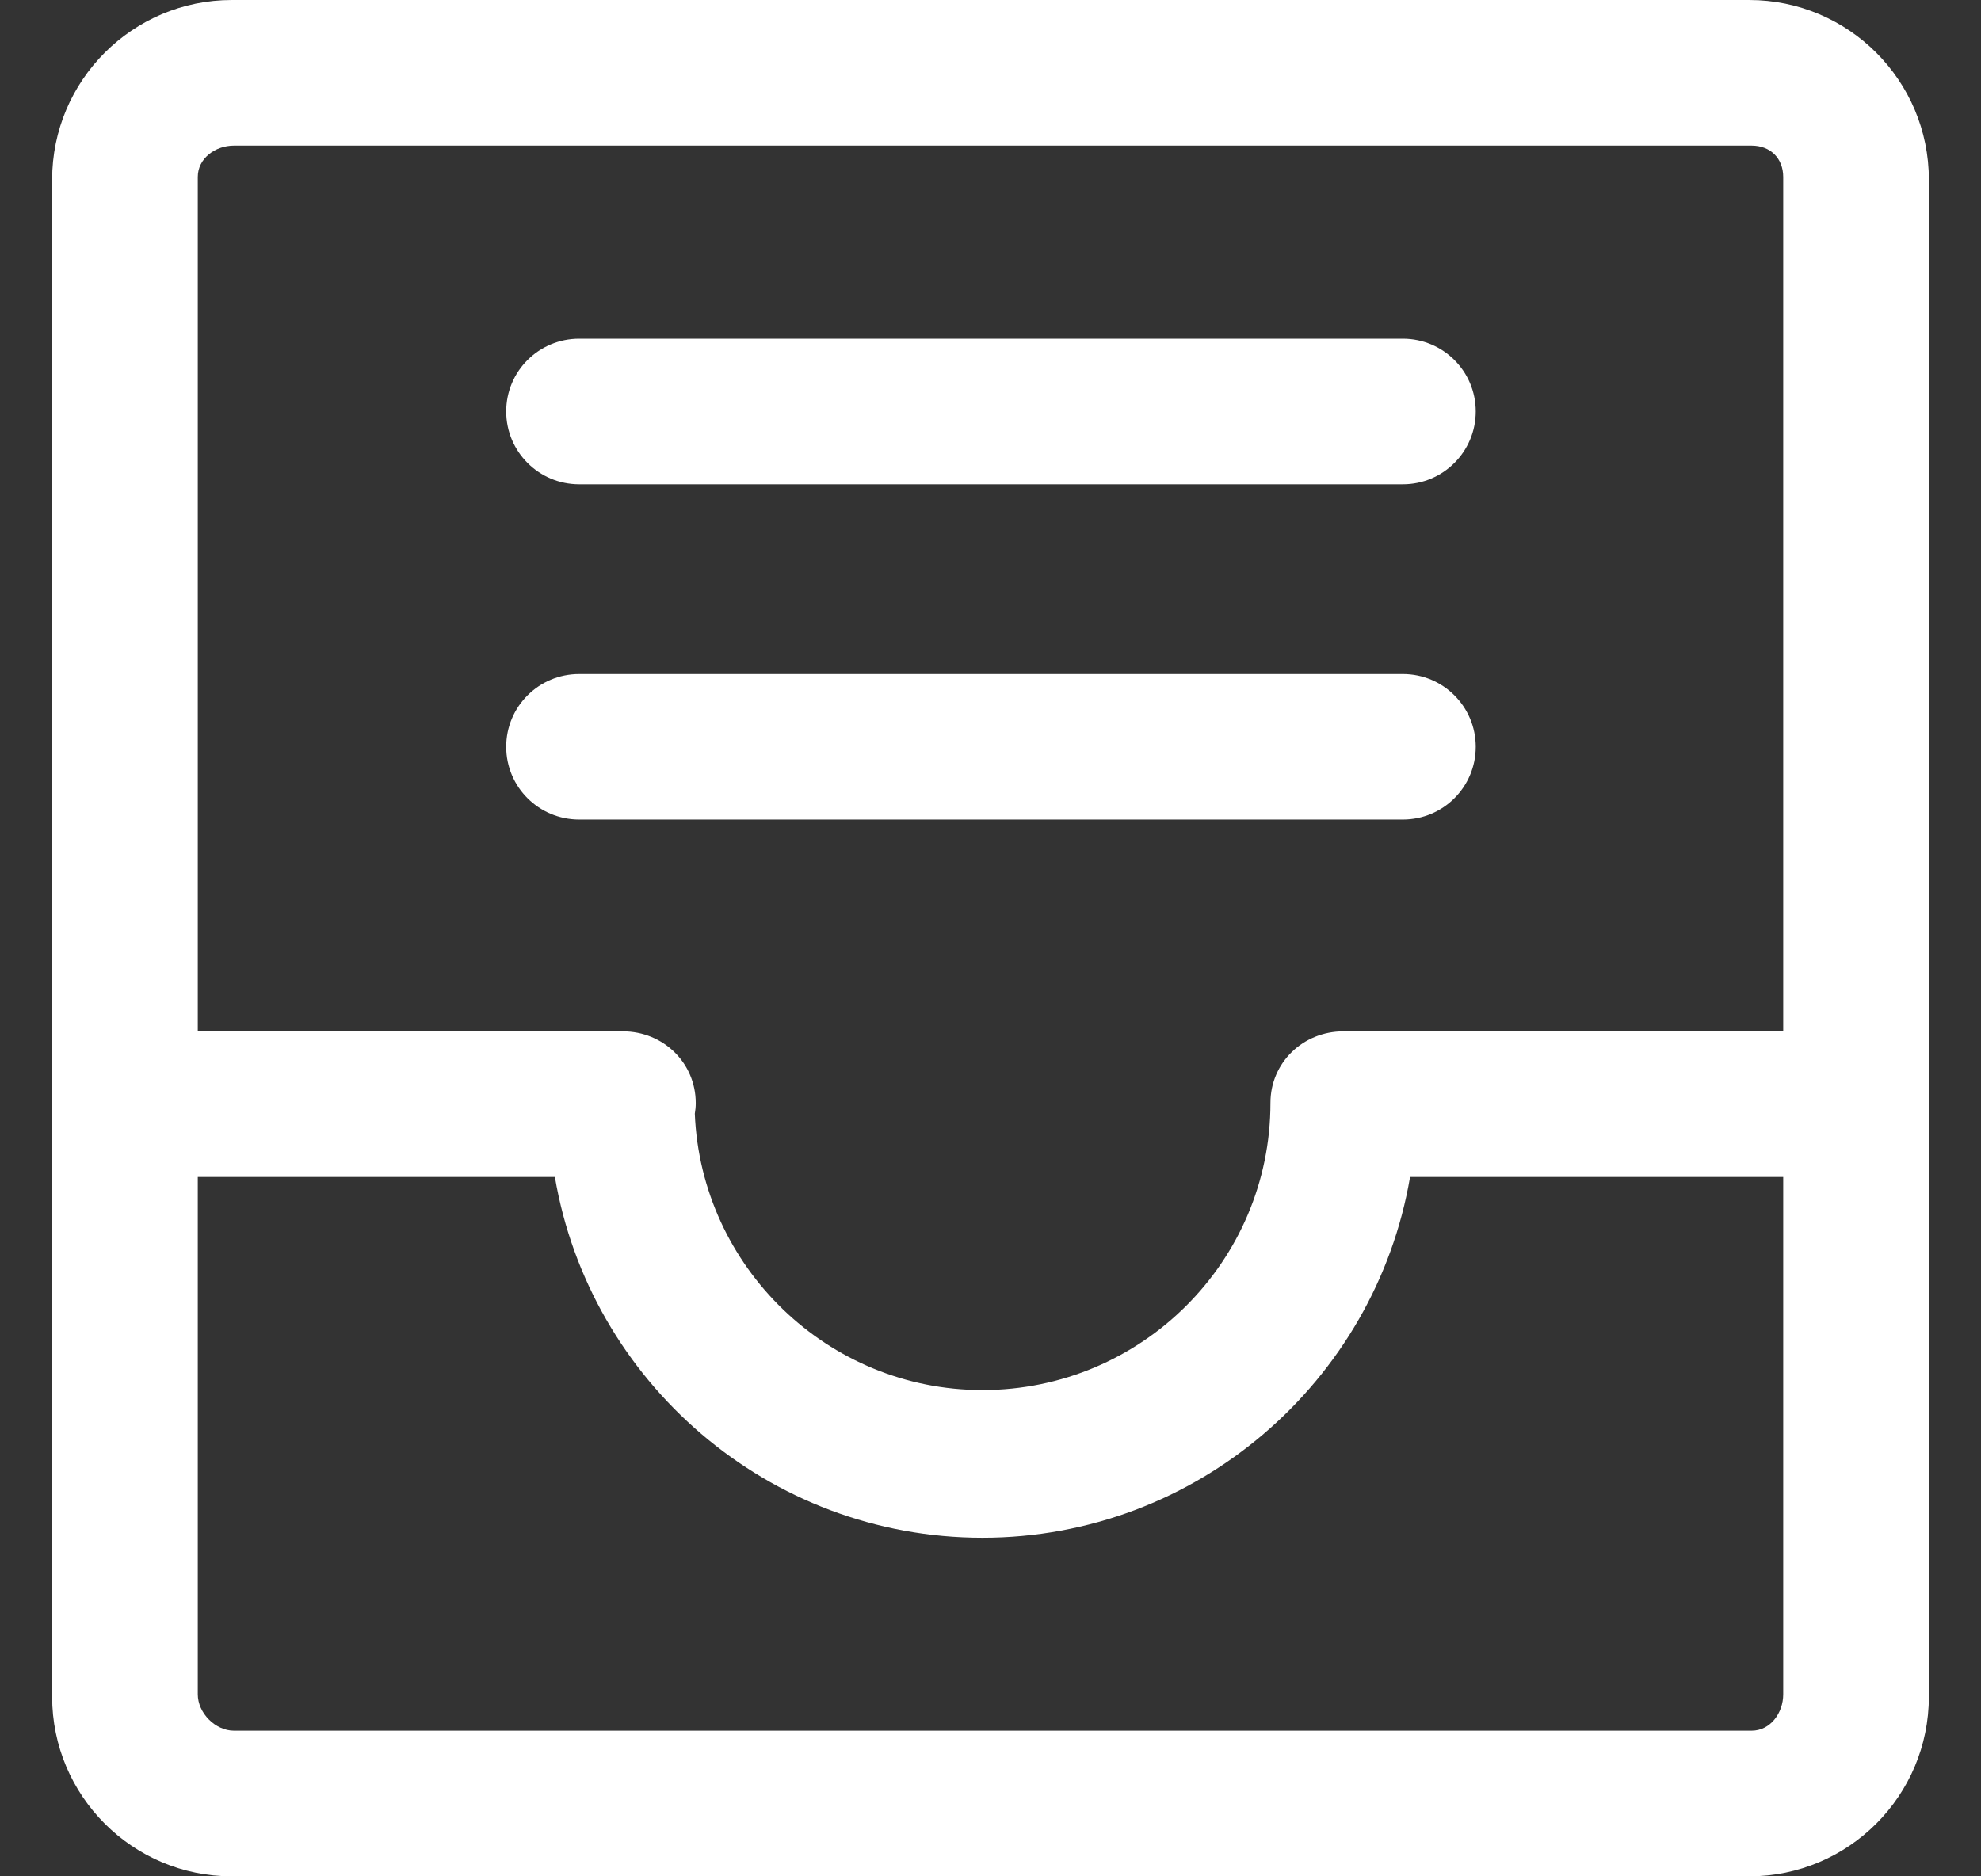 <svg width="19" height="18" viewBox="0 0 19 18" fill="none" xmlns="http://www.w3.org/2000/svg">
<rect x="0" y="0" width="19" height="18" fill="#333333" stroke="none"/>
<path d="M18.5 1.724C18.5 0.772 17.728 0 16.776 0H2.224C1.272 0 0.5 0.772 0.5 1.724V16.276C0.5 17.228 1.272 18 2.224 18H16.776C17.728 18 18.5 17.228 18.5 16.276L18.5 1.724ZM2.244 1.397H16.8C16.98 1.397 17.103 1.519 17.103 1.698V9.894H12.884C12.498 9.894 12.185 10.194 12.185 10.58C12.185 12.103 10.946 13.335 9.423 13.335C7.939 13.335 6.724 12.154 6.664 10.684C6.67 10.647 6.673 10.62 6.673 10.582C6.673 10.195 6.36 9.894 5.974 9.894H1.897V1.698C1.897 1.519 2.065 1.397 2.244 1.397ZM16.8 16.603H2.244C2.065 16.603 1.897 16.433 1.897 16.254V11.291H5.322C5.655 13.249 7.367 14.752 9.423 14.752C11.479 14.752 13.191 13.249 13.524 11.291H17.103V16.254C17.103 16.433 16.98 16.603 16.8 16.603Z" fill="white"/>
<path d="M5.555 4.646H13.455C13.841 4.646 14.154 4.333 14.154 3.947C14.154 3.561 13.841 3.249 13.455 3.249H5.555C5.168 3.249 4.855 3.561 4.855 3.947C4.855 4.333 5.168 4.646 5.555 4.646Z" fill="white"/>
<path d="M5.555 7.862H13.455C13.841 7.862 14.154 7.55 14.154 7.164C14.154 6.778 13.841 6.466 13.455 6.466H5.555C5.168 6.466 4.855 6.778 4.855 7.164C4.855 7.55 5.168 7.862 5.555 7.862Z" fill="white"/>
</svg>

